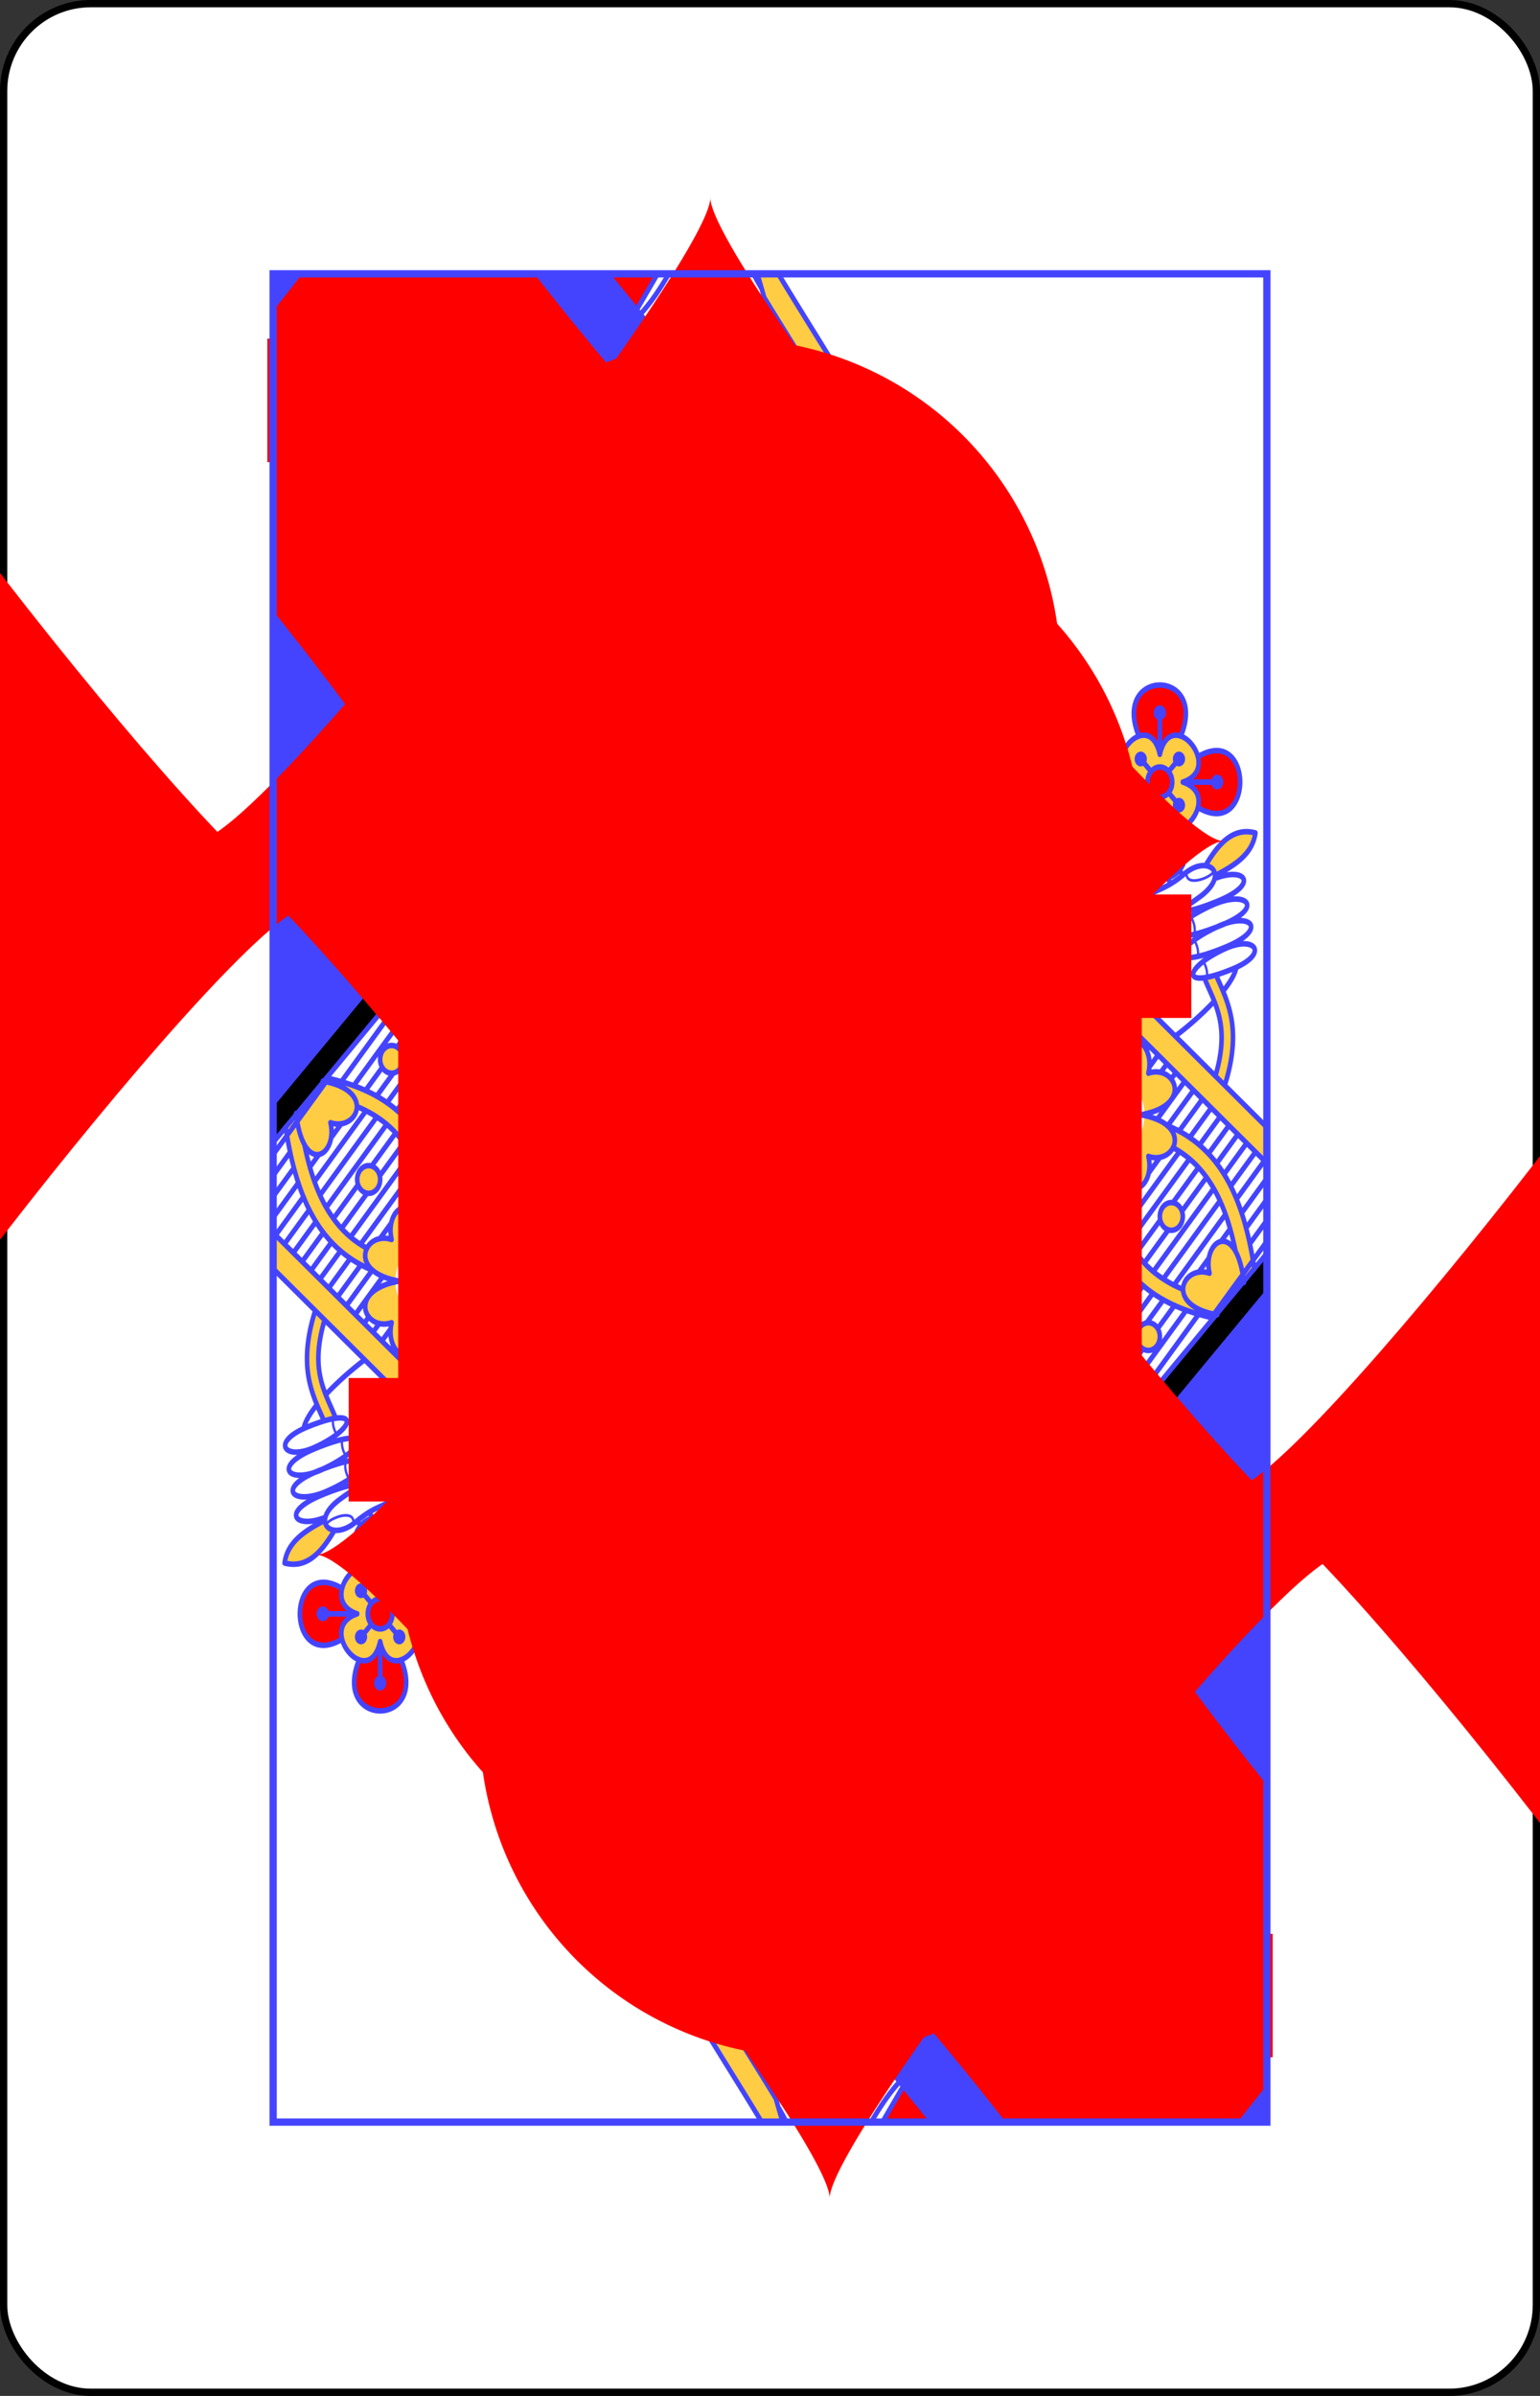 <svg xmlns="http://www.w3.org/2000/svg" xmlns:xlink="http://www.w3.org/1999/xlink" class="QD_svg__card" height="336" preserveAspectRatio="none" viewBox="-106 -164.5 212 329" width="216"><rect x="-106" y="-164.5" width="212" height="329" fill="#333333" stroke="none"/><defs><path id="QD_svg__i" d="M-68.4-126.9H68.4v253.8H-68.4z"/></defs><symbol id="QD_svg__h" viewBox="-500 -500 1000 1000" preserveAspectRatio="xMinYMid"><path d="M-260 100c300 0 220 360 520 360M-175 0v-285a175 175 0 01350 0v570a175 175 0 01-350 0z" stroke="red" stroke-width="80" stroke-linecap="square" stroke-miterlimit="1.5" fill="none"/></symbol><symbol id="QD_svg__a" viewBox="-600 -600 1200 1200" preserveAspectRatio="xMinYMid"><path d="M-400 0C-350 0 0-450 0-500 0-450 350 0 400 0 350 0 0 450 0 500 0 450-350 0-400 0z" fill="red"/></symbol><symbol id="QD_svg__b" preserveAspectRatio="none" viewBox="0 0 1300 2000"><path fill="#FC4" d="M216.555 0c22.671 33.815 49.204 66.355 53.94 105.508l-25.364 36.035-3.986-4.102c6.32-11.198 5.98-26.775-9.49-42.414C199.507 62.532 146.221 132.374 90 90c50 50-6.776 124.444 29.752 149.355 25.358 17.294 44.433 10.197 53.541-3.55l3.41 3.119c-8.946 12.73-17.892 25.461-26.592 37.853-25.816 4.595-50.6 6.062-70.111-6.777-14.682 26.212-45.302 28.698-70 40 61.376.312 120.483 3.772 154.338 42.287L411.893 0H216.555zm416.918 0l8.816 25.467C760.632 186.749 859.8 286.03 876.721 574.873l31.297 25.848C895.37 279.397 784.08 169.326 660.838 0h-27.365zm49.304 231.158l-3.29 51.135a529.277 529.277 0 0110.33 18.457c24.306 45.579 42.877 96.272 54.718 165.254l34.537 28.36c-15.83-119.84-49.161-192.812-96.295-263.206zm-402.35 171.684l-11.126 27.957c90.347 32.01 178.351 53.163 271.209 57.447-21.405-9.819-42.855-20.98-60.51-18.246-24.29 3.763-48.682-9.915-69.5-29.479-42.951-9.33-86.012-22.163-130.072-37.68zm-11.165 28.033C243.943 488.3 208.577 533.649 166.486 568c116.13 44.757 235.198 76.286 363.186 83.35l-2.276-.018L628.943 861.68l95.983-7.366c-73.626 12.42-154.804 10.872-249.02-14.789l6.092 32.59c160.352 40.145 287.864 12.701 399.988-33.312l-10.918-27.94c-46.131 19.01-94.092 34.636-145.77 43.389l-97.603-202.178-4.16-.031c89.463-3.608 183.635-19.569 284.367-51.379L750.936 471.48l-30.266-24.807c-32.206 5.738-63.265 9.475-93.135 10.875-7.876 11.692-16.5 22.512-25.623 30.974 40.733-.486 83.422-4.828 128.137-12.99-44.724 8.17-87.476 12.572-128.684 13.494C593.907 495.794 586.486 500 580 500c-11.754 0-25.097-5.31-38.824-11.453-93.522-4.586-181.528-25.74-271.914-57.672zm869.035 68.377c-22.784.772-47.828 39.967-8.297 50.748-55 15 15 85 30 30 15 55 85-15 30-30 55-15-15-85-30-30-4.219-15.469-12.788-21.05-21.703-20.748zm136.127 104.445c-23.587-.514-39.81 16.03-54.424 36.303l15 10c24.284-10.693 46.335-22.648 50-45-3.687-.808-7.207-1.23-10.576-1.303zm-221.385 25.215c-17.503.055-35.16 7.582-53.039 26.088 39.672 4.959 54.753 44.346 137.924 20.602l1.693-.938c-28.657-25.18-57.406-45.844-86.578-45.752zm-27.89 68.434l-132.8 160.218c20.037 27.174 39.698 49.955 58.553 71.457C921.952 972.377 905 1023.82 905 1080c0 95.074 48.797 177.617 123.053 226.049l15.675 10.223 53.934-53.58c-1.894-19.38-4.182-37.427-6.965-53.876-4.039 1.088-8.097 1.296-12.236.99C1016.016 1206.1 970 1151.352 970 1090c0-29.304 10.124-57.732 29.367-80.127 3.22-3.856 6.962-7.155 10.533-10.05 42.224 57.385 74.671 127.706 87.983 262.47l170.73-170.865 15.026-14.893-.024-.12 16.385-16.4v-.007l-16.387 16.392c-6.905-37.354-17.927-72.609-39.068-101.388-17.397-23.684-41.763-42.338-74.684-53.196-5.923-4.443-15.715-8.488-29.9-11.015a40 40 0 01-39.156 39.17c11.378 63.779 53.95 39.17 44.195 5.029 14.485 4.138 27.256-1.142 32.21-9.46 22.213 9.907 38.579 24.106 51.218 41.312 14.532 19.783 24.031 44.131 30.224 70.37-16.884-23.369-41.272-2.487-33.642 24.217-18.716-5.347-34.572 5.033-34.543 17.467-19.833-6.863-37.303-16.203-51.385-29.021-25.365-23.089-41.373-57.883-41.193-113.778.443-1.684.886-3.81 1.306-6.148A40 40 0 011060 910a40 40 0 0140-40 40 40 0 0139.97 39.195c63.78-11.378 39.17-53.95 5.03-44.195 9.139-31.986-27.659-55.621-41.988-4.662-6.604-30.946-16.217-61.528-33.072-87.512L1300 962.393V923.54l-274.852-226.195zm-3.782 52.2c10.657 7.85 19.522 17.043 27.06 27.306 11.322 15.412 19.588 33.595 25.202 53.597-13.245-.552-24.066 15.521-18.629 34.551-24.132-6.895-43.51 12.357-30.252 28.37-25.781-7.16-48.3-17.678-65.666-33.485-5.606-5.103-10.756-10.778-15.373-17.135l77.658-93.203zm212.479 9.975l-15.77 2.196c13.8 28.309 34.269 51.3 14.559 106.336l12.414 9.654c12.691-33.117 12.725-58.556 6.767-78.838-4.666-15.888-12.026-28.085-17.97-39.348zM1015 810c-8.284 0-15 6.716-15 15 0 8.284 6.716 15 15 15 8.284 0 15-6.716 15-15 0-8.284-6.716-15-15-15zm-78.44 55.57a129.504 129.504 0 009.06 9.106c24.941 22.704 57.134 35.169 92.028 42.886-33.902 16.09-11.727 45.746 17.352 37.438-6.494 22.727 10.204 41.238 25.162 32.348 4.917 43.822 21.223 75.268 45.457 97.328 27.69 25.205 64.317 37.79 104.244 45.158l36.348-36.025-141.383 141.433c-13.615-111.338-41.96-181.004-78.51-235.687-33.368-49.923-71.292-86.38-109.757-133.985zm-54.247 5.424C771.48 914.7 641.83 940.414 484.707 903.615l.324 30.81c143.122 31.823 266.358 13.765 371.356-21.993l25.926-41.438zM1175 1005a15 15 0 00-15 15 15 15 0 0015 15 15 15 0 0015-15 15 15 0 00-15-15zm-30 130c-8.284 0-15 6.716-15 15 0 8.284 6.716 15 15 15 8.284 0 15-6.716 15-15 0-8.284-6.716-15-15-15z"/></symbol><symbol id="QD_svg__c" preserveAspectRatio="none" viewBox="0 0 1300 2000"><path fill="red" d="M411.893 0L0 586.152V715.77L502.973 0zm230.53 25.78C660.15 77.16 690 165.892 690 180c0 13.049-4.256 34.612-7.219 50.98 47.13 70.573 80.46 143.543 96.291 263.383l97.649 80.51C859.799 286.03 760.633 186.748 642.424 25.779zM1160 445c-22.788 0-45.574 18.414-27.506 55.24 10.8-3.24 22.373.94 27.506 19.76 5.133-18.82 16.705-23 27.506-19.76 18.068-36.826-4.718-55.24-27.506-55.24zm-73.88 70.963c-48.389-.4-40.347 93.172 24.12 61.543-3.24-10.8.94-22.373 19.76-27.506-18.82-5.133-23-16.705-19.76-27.506-9.185-4.506-17.227-6.474-24.12-6.531zm147.76 0c-6.893.057-14.935 2.025-24.12 6.531 3.24 10.8-.94 22.373-19.76 27.506 18.82 5.133 23 16.705 19.76 27.506 64.467 31.629 72.508-61.943 24.12-61.543zM1160 533.664A16.158 16.336 0 001143.842 550 16.158 16.336 0 001160 566.336 16.158 16.336 0 001176.158 550 16.158 16.336 0 001160 533.664zm0 46.336c-5.133 18.82-16.705 23-27.506 19.76-36.135 73.652 91.147 73.652 55.012 0-10.8 3.24-22.373-.94-27.506-19.76zm-277.832 60.62c-72.056 19.599-141.373 32.177-208.139 38.247l81.155 169.358c40.212-8.87 78.642-22.015 115.687-37.704C863.78 788.403 860 764.74 860 740c0-35.877 7.95-69.491 22.168-99.38zm-507.363 20.685c49.626 47.836 85.528 109.62 101.197 178.605 41.477 10.938 80.512 17.569 118.213 20.363L508.072 679.82c-45.301-3.45-89.723-9.771-133.267-18.515zM1100 885a25 25 0 00-25 25 25 25 0 0025 25 25 25 0 0025-25 25 25 0 00-25-25zm-62.447 157.744c-11.378 12.652-17.553 29.63-17.553 47.256 0 37.163 26.967 67.85 61.428 69.79-11.175-48.272-26.047-85.33-43.875-117.046z"/></symbol><symbol id="QD_svg__d" preserveAspectRatio="none" viewBox="0 0 1300 2000"><path fill="#44F" d="M664.824 217.748l-17.85 3.004c-1.752 4.07-2.802 9.262-2.802 14.92 0 13.058 5.596 23.644 12.5 23.644 6.903 0 12.5-10.586 12.5-23.644 0-7.167-1.686-13.588-4.348-17.924zm-152.324.43a12.5 23.644 0 00-12.5 23.644 12.5 23.644 0 0012.5 23.645 12.5 23.644 0 0012.5-23.645 12.5 23.644 0 00-12.5-23.644zM283.738 393.406l-3.31 9.436c44.06 15.516 87.121 28.348 130.32 37.861l-12.828-13.152c-37.73-9.002-75.516-20.527-114.182-34.145zm426.748 44.89c-26.25 4.427-51.715 7.504-76.586 9.327l-6.72 10.434c30.225-1.91 61.284-5.647 93.49-11.385zM137.471 589.21c-23.17 15.07-48.005 27.179-73.742 36.041L0 715.793v181.795l264.234-264.156c-42.968-12.7-85.195-27.608-126.763-44.223zm770.646 11.545C878.406 636.06 860 685.41 860 740c0 44.177 12.055 84.923 32.361 117.592l132.875-160.174zm-346.16 52.008l99.924 208.527c11.205-.632 22.438-1.553 32.84-2.764l-99.953-205.693c-10.825.111-21.598.054-32.811-.07zm-187.164 8.52c43.554 8.765 87.978 15.087 133.482 18.47zM595 677.274a10 10 0 0110 10 10 10 0 01-10 10 10 10 0 01-10-10 10 10 0 0110-10zm22.434 46.684a10 10 0 0110 10 10 10 0 01-10 10 10 10 0 01-10-10 10 10 0 0110-10zm22.431 46.684a10 10 0 0110 10 10 10 0 01-10 10 10 10 0 01-10-10 10 10 0 0110-10zm22.434 46.685a10 10 0 0110 10 10 10 0 01-10 10 10 10 0 01-10-10 10 10 0 0110-10zm255.71 73.764a7.5 7.5 0 00-7.5 7.5 7.5 7.5 0 007.5 7.5 7.5 7.5 0 007.5-7.5 7.5 7.5 0 00-7.5-7.5zm17.15 19.9l-37.386 9.447-5.103 10.116 12.475 30.427-33.979 17.6-3.074 10.357 18.11 31.944-29.548 24.033-.972 10.686 24.937 29.23-23.726 34.486 1.578 10.174 31.504 24.47-15.385 37.474 3.916 9.712 36.086 15.887-5.526 41.418 6.098 8.371 38.596 6.985 3.013 40.162 6.782 6.906 47.527 4.445-2.658 25.438 16.752-15.975 1.613-15.443-6.762-8.246-48.77-4.563-2.974-39.633-6.142-6.818-37.26-6.742 5.324-39.906-4.412-7.856-34.549-15.21 14.772-35.981-2.338-8.772-30.416-23.627 22.976-33.396-.474-9.117-23.688-27.768 28.508-23.187 1.793-9.518-17.395-30.684 33.155-17.172 3.488-9.503-11.797-28.78 33.365-8.431a7.476 7.476 0 003.184-1.637zm-49.991 36.955a7.5 7.5 0 00-7.5 7.5 7.5 7.5 0 007.5 7.5 7.5 7.5 0 007.5-7.5 7.5 7.5 0 00-7.5-7.5zm-19.293 62.192a7.5 7.5 0 00-7.5 7.5 7.5 7.5 0 007.5 7.5 7.5 7.5 0 007.5-7.5 7.5 7.5 0 00-7.5-7.5zm-5.543 67.324a7.5 7.5 0 00-7.5 7.5 7.5 7.5 0 007.5 7.5 7.5 7.5 0 007.5-7.5 7.5 7.5 0 00-7.5-7.5zm9.854 73.893a7.5 7.5 0 00-7.5 7.5 7.5 7.5 0 007.5 7.5 7.5 7.5 0 007.5-7.5 7.5 7.5 0 00-7.5-7.5zm27.093 69.785a7.5 7.5 0 00-7.5 7.5 7.5 7.5 0 007.5 7.5 7.5 7.5 0 007.5-7.5 7.5 7.5 0 00-7.5-7.5zm41.666 58.908a7.5 7.5 0 00-7.5 7.5 7.5 7.5 0 007.5 7.5 7.5 7.5 0 007.5-7.5 7.5 7.5 0 00-7.5-7.5zm58.086 52.135a7.5 7.5 0 00-7.5 7.5 7.5 7.5 0 007.5 7.5 7.5 7.5 0 007.5-7.5 7.5 7.5 0 00-7.5-7.5z"/></symbol><symbol id="QD_svg__e" preserveAspectRatio="none" viewBox="0 0 1300 2000"><path d="M1025.515 697.647l-25.28-20.368C989.952 689.78 980 712.384 980 740c0 3.922.195 7.744.686 11.316zm-91.732 110.09C925.197 788.131 920 765.005 920 740c0-41.103 14.18-77.08 34.055-100.799l-22.996-19.27C906.29 649.49 890 692.155 890 740c0 34.746 8.556 66.77 22.761 93.011m-30.244-193.404c-72.405 20.612-141.721 33.19-208.487 39.26l81.559 169.126-30.274 6.293-97.437-202.308c88.306-4.07 180.998-20.042 280.024-51.314M594.89 860.324L508.073 679.82c-45.302-3.45-89.725-9.772-133.167-18.417-16.41-15.827-34.458-30.224-53.427-42.809 66.752 17.082 134.816 28.6 205.749 32.701l102.104 210.47c-11.04-.031-22.665-.51-34.443-1.442zm287.424 10.67c-110.831 43.705-240.483 69.42-397.607 32.622l-2.707-31.5c160.352 40.144 287.863 12.7 399.987-33.313l10.341 18.76zM-.649 940.649l321.914-322.167c-52.749-13.6-104.258-30.608-155.127-50.2-8.87 7.219-18.128 13.978-28.235 20.645a1309.719 1309.719 0 00126.33 44.505L-.31 897.884m318.977-765.218L310 85l45-5-5-50 44.268-4.919M274.19 195.957L265 150l47.563-8.648m-78.115 111.163L225 210l45.754-9.15m-71.392 101.597L190 265l42.277-9.395m-68.12 96.94L150 310l47.383-4.738m463.18 91.303c4.387-10.108 7.593-19.187 9.437-26.565 6.01-24.04 8.408-58.918 9.425-86.4 3.628 4.784 7.072 10.926 10.391 17.15 24.307 45.579 42.879 96.272 53.035 163.909z"/></symbol><symbol id="QD_svg__f" preserveAspectRatio="none" viewBox="0 0 1300 2000"><path stroke="#44F" stroke-linecap="round" stroke-linejoin="round" stroke-width="6" fill="none" d="M485.032 934.425c143.122 31.822 266.357 13.765 371.355-21.994m-371.68-8.815c157.123 36.799 286.775 11.083 397.606-32.622M507.871 679.887l87.077 180.374m160.64-12.268l-81.541-168.908M892.372 857.62C872.054 824.923 860 784.177 860 740c0-54.589 18.405-103.939 48.065-139.335m189.597 662.026c-23.93-244.901-111.057-277.296-205.313-405.126l132.972-159.912M1300 923.529L660.366 396.772m-338.909 221.77L.788 939.213m320.326-320.643C419.82 682.947 485 793.909 485 920c0 83.944-28.89 161.184-77.327 222.436M166.038 568.35c222.811 85.351 455.935 122.608 741.864 32.315M674.013 678.65c66.783-5.853 136.1-18.43 208.504-39.043m-507.723 21.675c43.554 8.766 87.977 15.088 133.481 18.47m-370.97-90.4c41.734 16.473 83.96 31.38 126.9 44.2m615.883-55.726c-264.41 78.944-479.531 46.19-688.846-31.994m646.678-2.77C603.554 606.59 413.05 578.63 222.995 509.63m586.32 9.922c-215.428 54.101-390.784 28.357-568.548-35.35m539.58 11.503C583.126 540.992 422.05 516.867 256.16 457.9m284.954 30.687c-93.46-4.626-181.467-25.78-271.814-57.79m481.636 40.681c-52.358 10.79-101.991 16.482-149.863 17.777m-73.676 162.077L628.944 861.68m96.371-7.394l-97.62-202.213m-66.242.795l100.65 208.489m31.963-2.793l-99.313-205.72M475.907 839.526c160.525 43.72 283.216 17.466 395.161-28.663M482 872.115c160.352 40.145 287.863 12.701 399.987-33.312M0 715.769L502.973 0M307.836 277.857c-19.154 191.727-120.843 304.127-244.15 347.624M482.256 964.53c58.999 12.802 114.945 17.45 167.75 16.067m-165.85-36.124c58.493 12.898 113.776 17.574 165.891 16.177m-166.674-6.113c58.685 12.824 114.245 17.478 166.657 16.092m-169.134 3.837c59.417 12.831 115.84 17.498 169.12 16.12m-.024 28.817c-68.6 1.797-131.899 13.776-189.706 31.289m18.904-66.365c59.965 12.916 116.974 17.622 170.823 16.247m-.028-1.148c-65.257 1.666-125.873 12.263-181.487 28.001m181.453 11.923c-72.951 1.954-139.695 15.805-200.345 35.65m200.362-45.629c-70.625 1.869-135.534 14.705-194.666 33.3m194.68-53.257c-66.826 1.729-128.708 12.967-185.354 29.531m12.645-44.8a756.464 756.464 0 0049.427 8.937m.559-.033a775.133 775.133 0 00-55.443 13.072M980.56 751.45c-.365-3.707-.56-7.53-.56-11.451 0-27.616 9.952-50.221 20.043-62.264m-66.26 130.001C925.197 788.131 920 765.005 920 740c0-41.103 14.18-77.08 34.055-100.799m-41.294 193.81C898.556 806.771 890 774.746 890 740c0-47.846 16.291-90.51 41.059-120.068m193.768 615.31c-13.614-111.338-41.958-181.004-78.509-235.687-35.05-52.438-75.124-89.992-115.574-141.244l98.838-118.86m.114.338L1300 962.393m-234.594 332.2l-20.965-13.673C978.336 1237.804 935 1164.735 935 1080c0-47.182 13.333-90.316 36.648-127.134m72.08 363.406l-15.675-10.223C953.797 1257.617 905 1175.074 905 1080c0-56.187 16.956-107.635 46.23-150.684m49.143 430.312l-5.098-3.325C904.72 1297.24 845 1195.75 845 1080c0-74.36 24.612-142.691 66.254-197.867m170.169 277.76A65 70 0 011020 1090a65 70 0 0117.291-47.542m58.6-287.51c2.945-15.558 13.38-62.447 34.109-74.948 25.842-15.585 34.723-11.668 62.036-30.683 31.58-21.984 61.133.186 20 25C1177.547 695.124 1180 690 1165 695c15 35 10 60-10 70m75-82.424c44.022-16.042 67.9 3.138 10 22.424-82.883 27.607-70.718-.297-10-22.424v0m1.724-28.197c39.536-13.043 58.999 5.446 5.112 24.032-28.255 9.746-45.072 12.574-52.426 11.18m52.258 16.396c42.513-16.042 65.571 3.139 9.657 22.424-80.042 27.608-68.294-.297-9.657-22.424v0m9.954 23.802c38.29-14.166 57.679 5.998 7.408 22.818-71.963 24.077-60.22-3.28-7.409-22.818v0m-3.824 46.315c9.16-9.437 15.743-18.45 17.203-25.648m-79.761 74.446c14.707-9.097 34.53-23.214 50.771-37.604m-12.934-25.581c13.8 28.309 34.27 51.3 14.56 106.336m12.413 9.653c12.692-33.117 12.724-58.555 6.767-78.837-4.666-15.888-12.027-28.085-17.971-39.347M1160 520c-15-55-85 15-30 30-55 15 15 85 30 30 15 55 85-15 30-30 55-15-15-85-30-30v0m16.158 30A16.158 16.336 0 011160 566.336 16.158 16.336 0 011143.842 550 16.158 16.336 0 011160 533.664 16.158 16.336 0 011176.158 550v0m-43.625-49.675c-36.29-73.766 91.224-73.766 54.934 0m22.208 22.208c73.767-36.29 73.767 91.224 0 54.934m-22.208 22.209c36.29 73.766-91.224 73.766-54.934 0m-22.208-22.21c-73.767 36.29-73.767-91.223 0-54.933M1130 550h-45m5 0a5 5 0 01-5 5 5 5 0 01-5-5 5 5 0 015-5 5 5 0 015 5v0m70-30v-45m0 5a5 5 0 01-5-5 5 5 0 015-5 5 5 0 015 5 5 5 0 01-5 5v0m30 70h45m-5 0a5 5 0 015-5 5 5 0 015 5 5 5 0 01-5 5 5 5 0 01-5-5v0m-70 30v45m0-5a5 5 0 015 5 5 5 0 01-5 5 5 5 0 01-5-5 5 5 0 015-5v0m11.482-81.482L1185 525m5 0a5 5 0 01-5 5 5 5 0 01-5-5 5 5 0 015-5 5 5 0 015 5v0m-18.522 36.479L1185 575m0 5a5 5 0 01-5-5 5 5 0 015-5 5 5 0 015 5 5 5 0 01-5 5v0m-36.479-41.479L1135 525m-5 0a5 5 0 005 5 5 5 0 005-5 5 5 0 00-5-5 5 5 0 00-5 5v0m18.518 36.482L1135 575m0 5a5 5 0 005-5 5 5 0 00-5-5 5 5 0 00-5 5 5 5 0 005 5v0m35.154 73.59l3.916 6.527m11.885-15.193l3.602 6.005m-50.051 23.785c-31.729-18.3-66.633-26.312-104.506-24.714m104.617 24.663C1093.767 634.375 1047.68 605.651 1000 655c39.672 4.959 54.752 44.346 137.923 20.602M1220 640c16.701-23.17 35.506-41.468 65-35-3.665 22.352-25.716 34.307-50 45M660.962.18c123.195 169.233 234.412 279.322 247.056 600.54M642.289 25.467C760.632 186.748 859.8 286.031 876.722 574.873M682.777 231.16c47.134 70.394 80.466 143.364 96.296 263.205m-99.587-212.07a529.266 529.266 0 0110.33 18.456c24.307 45.579 42.879 96.272 54.72 165.254M0 586.154L411.892 0m221.627.035C646.37 36.81 690 162.945 690 180c0 20-10 60-10 70s0 80-10 120-60 130-90 130-70.354-34.592-100-30c-70.89 10.981-142.669-126.598-130-130 0 0-5.347 10.755-10 10-17.89-2.903-28.811-31.84-34.625-54.087m-141.218 56.632C130.484 313.772 71.376 310.312 10 310c24.698-11.302 55.318-13.788 70-40 19.51 12.84 44.295 11.371 70.358 6.438m-32.463 46.173L344.595 0m-226.7 322.612v0m-67.698-11.416a177.98 177.98 0 004.395-1.785c10.374-4.38 21.25-10.633 30.031-20.346 17.087 6.838 35.606 6.886 53.746 4.514M90 90c50 50-6.776 124.444 29.752 149.356 50.522 34.455 76.102-27.914 47.612-46.78C141.357 175.357 119.228 211.722 140 220c13.525 5.39 20 0 20-10M90 90c56.222 42.374 109.509-27.469 141.655 5.027 36.779 37.179-11.958 74.012-32.409 52.48-22.33-23.512 11.17-52.634 23.5-31.038 8.027 14.062-.294 19.991-9.9 16.875M190 220c17.04-28.965-18.498-48.181-40-70 27.148 10.568 55.142 33.88 80 10m40.122-53.906c-4.394-39.668-30.887-72.24-53.549-106.041m65.772 88.566C274.242 54.85 253.2 26.541 234.71-.08m83.957 132.747L310 85l45-5-5-50 44.268-4.919M274.19 195.957L265 150l47.563-8.648m-78.115 111.163L225 210l45.754-9.15m-71.392 101.597L190 265l42.277-9.395m-68.12 96.94L150 310l47.383-4.738m-33.226 47.283v0m249.73-225.583C495.082 106.918 535.726 55.283 571.734.038m-54.164.03c-16.37 23.324-33.163 42.983-55.437 58.05M535.716.084c-24.8 36.445-50.753 66.711-92.73 85.516M553.765.072c-31.093 46.79-64.663 87.322-126.322 107.456m243.273 2.953C628.164 83.296 600.622 42.847 575.76.031m52.707.041c3.462 5.47 6.958 10.745 10.537 15.817M610.812.125c12.791 20.952 26.051 39.934 41.923 56.083M593.293.18c19.567 32.943 40.446 62.822 69.325 85.45M340 265c10 55-15 45 0 25m85-90c32.57-21.833 65.334-43.275 130 0-2.101-1.048 2.388 5.299.447 3.986C520 180 475.77 168.206 425 200v0m180-5c31.44-37.479 60-20 85-10-25-5-60-20-85 15v-5 0m0 0c-10 90 20.912 95.608 20 150 0 10-30 5-30 20m-35-45c-21.322.138-52.198 34.45-10 35 7.172.093 17.261-10.366 22.04-10.045 38.619 2.596-.876 5.279-12.04 5.045m-35 40v10l5-5-5-5v0m105 0v10l-5-5 5-5v0m-5 5c-5 0-25-5-30-5s-10 5-15 5-15-5-20-5c0 0 5 0 0 0s-20 5-30 5m30 20c5 15 40 15 40 0M435 245c28.544 10.017 49.297-25 75-25 30 0 44.732 33.14 50 30m-95-10c22.444 55 85 0 95 10m125-25c-32.58-22.584-65 15-80 20 15 0 65 35 77.777-13.841M349.18 341.516l-.271-.086m1.795 11.032c-2.867-.892-5.742-1.799-8.623-2.72m68.667 90.961c-43.198-9.513-86.258-22.346-130.319-37.862m38.584-71.279a1528.002 1528.002 0 01-15.961-5.576m28.698 20.405a1436.914 1436.914 0 01-32.048-10.983m55.838 28.985c-19.184-5.81-38.61-12.26-58.427-19.293m64.714 31.584c-22.02-6.45-44.295-13.743-67.042-21.798m74.385 34.288c-25.251-7.109-50.758-15.332-76.825-24.544m85.167 37.182c-28.905-7.77-58.04-17.008-87.836-27.52m97.263 40.29c-33.022-8.41-66.216-18.745-100.176-30.715M397.92 427.55c-37.73-9.002-75.516-20.526-114.181-34.144m436.932 53.266c-32.206 5.737-63.266 9.475-93.492 11.385m41.863-53.992a777.603 777.603 0 01-12.411 1.468m23.035 7.19a789.15 789.15 0 01-28.248 3.382m38.539 5.228a800.242 800.242 0 01-43.868 5.298m54.382 3.187c-20.594 3.274-40.693 5.704-60.397 7.338m70.413 1.142c-26.25 4.426-51.717 7.503-76.587 9.325m-423.34 105.14l15.02-46.562m70.863-66.178l-44.98 126.766m80.302-115.647L294.35 580.02m77.575-117.716L339.45 592.199m68.86-121.386l-20.68 132.355m44.38 8.187c4.337-43.872 6.407-90.011 10.62-134.007m32.883 139.705l3.83-134.086m40.245 138.01l-3.948-134.22m47.898 136.18L547.57 491.203m58.679 131.648l-26.883-122.894m72.415 120.678l-45.255-131.65m83.503 128.173l-50.298-129.937m96.05 123.74l-59.415-127.32m106.108 118.816l-73.99-123.316m127.934 110.785l-98.807-115.992M245.96 365.751c1.55 37.591-1.767 78.673-6.764 120.96m21.894-142.46c1.211 36.592-2.044 76.388-6.877 117.315m21.833-138.6c1.176 32.637-1.242 67.853-5.193 104.168m-41.305-38.012c1.682 37.378-1.517 78.258-6.441 120.375m-8.505-99.123c1.533 36.48-1.531 76.259-6.276 117.242m-8.672-95.952c1.354 34.733-1.41 72.422-5.793 111.27m-9.158-89.98c1.167 32.45-1.218 67.448-5.13 103.542m-9.823-82.176c.975 29.706-.99 61.521-4.35 94.338m-10.779-72.824c1.08 26.37-.233 54.456-2.839 83.47m-12.317-61.925c1.112 22.583.414 46.466-1.393 71.143m-13.548-49.915c.87 18.798.498 38.487-.71 58.776m-17.706-32.575c.439 13.78.247 28.01-.42 42.584m-14.54-21.282c.266 9.207.254 18.612.01 28.185M290.999 301.73c.944 24.246-.119 49.931-2.337 76.446m809 884.514c-23.93-244.901-111.057-277.296-205.313-405.126l132.972-159.912m8.653 435.71l-58.091 42.569c-8.064 7.699-8.277 20.504-.473 28.467 7.803 7.963 20.61 8.008 28.47.101l48.17-54.161m-35.357-140.99l-31.076-22.708a20.002 20.002 0 10-23.602 32.297l64.792 39.877m0 0l-59.602-27.54a20.004 20.004 0 00-5.908-.906c-9.998-.022-18.477 7.342-19.855 17.245-1.378 9.903 4.768 19.302 14.392 22.011l64.382 14.675m0 0l-61.17-4.64c-11.113.667-19.543 10.282-18.751 21.388.791 11.106 10.5 19.428 21.596 18.512l60.53-10.633m0 0l-61.284 15.983c-10.332 4.216-15.216 16.071-10.852 26.342 4.364 10.27 16.288 14.984 26.494 10.473l57.195-28.361m18.075 16.975l-46.82 73.927c-4.814 10.067-.459 22.127 9.678 26.796 10.136 4.668 22.132.139 26.653-10.064l29.287-82.678m0 0l-25.173 104.776c-1.469 11.067 6.407 21.195 17.496 22.497 11.088 1.302 21.096-6.726 22.23-17.833l6.325-53.888M1145 955c10 35-35 60-45-10-10 70-55 45-45 10-35 10-60-35 10-45-70-10-45-55-10-45-10-35 35-60 45 10 10-70 55-45 45-10 35-10 60 35-10 45 70 10 45 55 10 45v0m125.01 136.44c-10-70-55-45-45-10-35-10-60 35 10 45m-44.514-27.444c-19.862-6.953-37.332-16.293-51.414-29.111-25.365-23.089-41.373-57.883-41.07-114.582m-18.137 32.134c5.204 43.733 21.51 75.18 45.744 97.239 27.69 25.205 64.317 37.791 104.245 45.159m53.774-53.3c-6.904-37.404-17.927-72.709-39.093-101.523-17.397-23.684-41.763-42.338-75.113-53.48m7.7 24.01c22.292 9.905 38.657 24.104 51.296 41.31 14.532 19.783 24.032 44.131 30.678 71.048M936.395 865.388c2.93 3.266 6.007 6.36 9.224 9.288 24.942 22.704 57.134 35.168 92.458 42.803m-13.309-23.995c-25.802-7.274-48.32-17.792-65.686-33.6-5.611-5.107-10.765-10.788-15.385-17.151m77.568-93.263c10.703 7.867 19.6 17.086 27.163 27.382 11.32 15.412 19.588 33.594 25.831 53.604m28.46 31.244c-6.313-32.318-15.93-62.91-32.795-88.9M1030 825a15 15 0 01-15 15 15 15 0 01-15-15 15 15 0 0115-15 15 15 0 0115 15v0m160 195a15 15 0 01-15 15 15 15 0 01-15-15 15 15 0 0115-15 15 15 0 0115 15v0m-30 130a15 15 0 01-15 15 15 15 0 01-15-15 15 15 0 0115-15 15 15 0 0115 15v0m70.86-24.341l-3.262 3.712m40.808-46.453l-37.547 42.74m50.989-58.04l-13.442 15.3m31.595-35.964l-18.153 20.664m-71.037 58.135l-87.43 99.522M1300 1024.228l-22.258 25.336m-83.073 71.836l-74.117 84.37M1257 1050.444l-2.124 2.418m45.122-51.363l-27.22 30.986m-134.827 130.747l-20.608 23.459m61.914-70.477l-22.05 25.1m67.128-76.414l-13.608 15.49m41.116-46.803l-11.84 13.478M1300 978.772l-33.032 37.6m-136.945 133.16l-16.314 18.57m50.954-58.002l-22.05 25.1m103.213-117.49l-67.278 76.585m118.216-134.567l-36.49 41.537m-109.318 101.71l-41.304 47.018m129.06-146.91l-74.222 84.486m120.69-137.382l-32.536 37.035m-114.437 107.538l-33.009 37.575m125.233-142.555l-78.938 89.857m122.101-138.99l-29.59 33.683m-117.526 111.053l-26.269 29.903m70.98-80.796l-31.514 35.871m81.28-92.522l-32.072 36.508m73.126-83.24l-27.736 31.572m-118.388 112.035l-20.95 23.849m65.587-74.66l-31.34 35.674m81.295-92.538l-33.481 38.112m73.429-83.586l-26.857 30.572m-117.056 110.52l-17.55 19.976m109.757-124.938l-78.614 89.488m118.735-135.158l-27.031 30.77m-113.467 106.434l-15.566 17.719m102.957-117.199l-73.25 83.383m114.772-130.647l-28.3 32.213m-107.528 99.675l-15.528 17.675m55.428-63.095l-24.923 28.37m53.992-61.46l-14.944 17.012m70.218-79.931l-30.549 34.775m-99.296 90.303l-17.134 19.503m46.94-53.432l-13.686 15.578m68.36-77.814l-.192.217m33.972-38.67l-33.78 38.453m-88.495 78.007l-20.74 23.61m45.983-52.344l-7.888 8.978m93.335-106.244l-36.164 41.166m-85.29 74.36l-18.155 20.666m45.224-51.48l-1.266 1.44m4.923-5.602l-3.657 4.162m43.82-49.881l-1.966 2.238m40.947-46.61l-6.16 7.011m-116.45 109.829l-13.84 15.756m124.865-142.136l-8.309 9.457m-107.31 99.425l-18.12 20.627m122.154-139.05l-11.49 13.08m-105.783 97.686l-14.063 16.008m119.75-136.314l-3.764 4.285m-116.218 109.566l-9.15 10.416m44.474-50.627l-1.384 1.576m42.156-47.987l-3.742 4.26m36.044-41.03l-4.064 4.626m-108.88 101.212l-14.25 16.221m23.579-26.84l-9.329 10.62m13.392-15.245l-4.063 4.625m92.03-104.76l-24.24 27.594m-80.042 68.385l-21.139 24.063m113.837-129.582l-17.25 19.637m-91.07 80.938l-15.41 17.541m33.638-38.29l-3.725 4.24m36.559-41.616l-12.538 14.272m31.7-36.084l-2.544 2.895m29.055-33.073l-11.271 12.83m-100.322 91.47l-10.514 11.968m89.707-102.115l-65.154 74.166m85.968-97.86l-6.13 6.98M974.34 894.92l-6.587 7.498m92.781-105.614l-72.596 82.637m88.713-100.983l-1.972 2.244M961.39 886.937l-3.555 4.045m47.731-54.333l-30.882 35.154m77.883-88.656l-27.236 31.003m-75.91 63.683l-1.411 1.606m53.44-60.832l-38.858 44.232m44.357-50.492l-5.5 6.26m42.108-47.93l-36.608 41.67m-68.435 55.174l-.148.168m94.9-108.027l-81.545 92.824M264.263 633.311L.001 897.573"/></symbol><symbol id="QD_svg__g" preserveAspectRatio="none" viewBox="0 0 1300 2000"><path stroke="#44F" stroke-linecap="round" stroke-linejoin="round" stroke-width="3" fill="none" d="M1200 695c4.412 6.183 6.949 12.697 5 20m-.665 4.982c4.412 6.184 6.95 12.697 5 20m6.832 2.981c4.412 6.184 6.949 12.697 5 20M1195 650c1.03 15.056 40.209.06 35-5M550 455c15.323-7.56 30.583-14.284 45-10m-50-175c-8.282 10.548-23.954 12.98-40 15m140-10c16.677 2.2 19.875-1.846 25-5m-225-45c25 0 48.602-42.4 90 0m68.006 3.103C615 225 647.5 177.5 685 220m-157.484 4.238c1.583 3.945 2.484 8.481 2.484 13.307 0 15.213-8.954 27.545-20 27.545s-20-12.332-20-27.545c0-4.515.789-8.776 2.187-12.537m181.449-5.028c.88 3.106 1.364 6.485 1.364 10.02 0 15.213-8.954 27.545-20 27.545S635 245.213 635 230c0-1.304.066-2.587.193-3.843m138.92 362.787a1092.016 1092.016 0 0051.246-11.594M602.93 608.195a938.738 938.738 0 0043.732-1.988m-127.554.058a932.542 932.542 0 0042.558 1.925m-128.37-11.69a978.48 978.48 0 0042.62 5.826M342.999 578a1094.748 1094.748 0 0046.89 10.631M256.4 552.918c13.97 4.581 27.98 8.93 42.046 13.025m470.232 13.898a1079.943 1079.943 0 0049.442-10.993m-217.342 29.457a926.35 926.35 0 0042.549-1.842M518.82 596.3a920.078 920.078 0 0041.648 1.934M434.16 586.58a966.447 966.447 0 0042.05 5.79m-130.791-24.037a1084.322 1084.322 0 0046.009 10.46m-131.68-35.295a1307.578 1307.578 0 0041.486 12.86m53.863-26.69a1148.614 1148.614 0 01-42.72-11.65m124.801 28.8a969.172 969.172 0 01-39.594-7.38m120.089 16.996a886.685 886.685 0 01-40.32-3.9m114.84 6.181a867.531 867.531 0 01-36.508-.317M746.96 543.32a970.937 970.937 0 01-39.732 6.474m28.687-24.63a991.003 991.003 0 0038.597-7.655M587.826 539.1a850.524 850.524 0 0035.439-1.031m-106.208-1.358a846.283 846.283 0 0036.19 1.965M438.61 527.16a894.329 894.329 0 0039.286 5.68M359.87 510.566A1014.409 1014.409 0 00400.62 520m-120.884-32.874a1251.577 1251.577 0 0038.134 11.924m51.683-27.175a1084.702 1084.702 0 01-40.539-11.187m112.76 26.664a899.822 899.822 0 01-34.989-6.753m109.11 16.162c-12.36-1-24.635-2.28-36.844-3.829m92.97 6.382a793.873 793.873 0 01-23.6-.59m165.439-10.357a889.26 889.26 0 01-33.226 4.732m82.617 77.629c15.693-3.05 31.569-6.512 47.643-10.404m-212.267 28.09a913.916 913.916 0 0041.367-1.698m-121.462-.38a907.632 907.632 0 0040.738 1.944M435 576.656a954.488 954.488 0 0041.495 5.758M347.84 558.667c14.97 3.75 30.007 7.186 45.128 10.288m-129.876-34.879a1302.175 1302.175 0 0040.926 12.697m48.66-7.44A1157.118 1157.118 0 01309.59 527.6m86.454 21.675a1053.188 1053.188 0 01-43.368-9.943m83.774 17.43a980.192 980.192 0 01-40.406-7.487M517.959 566.4a898.942 898.942 0 01-40.888-3.906m117.265 6.122c-12.586.181-25.07.092-37.458-.257M752.42 552.46a983.56 983.56 0 01-40.827 6.781m18.794-43.251a978.177 978.177 0 0036.725-7.111m-181.458 20.29a838.285 838.285 0 0034.243-.906m-103.13-1.538a834.046 834.046 0 0035.272 1.966m-112.713-11.494a882.638 882.638 0 0038.858 5.668m-115.893-21.971a1004.27 1004.27 0 0039.871 9.257M283.079 477.7a1246.943 1246.943 0 0037.577 11.758m-47.525 16.355a1457.958 1457.958 0 01-37.97-13.056m57.947-43.33a1397.452 1397.452 0 01-27.986-9.571m4.661 75.377A1464.405 1464.405 0 01229.2 501.24m60.566-42.386a1399.617 1399.617 0 01-28.999-9.93m106.367 32.624a1092.728 1092.728 0 01-40.905-11.27m114.704 27.019a910.626 910.626 0 01-35.688-6.847m110.942 16.3a825.836 825.836 0 01-37.423-3.84m102.56 6.386a806.24 806.24 0 01-31.697-.58m134.815 94.136a987.715 987.715 0 0044.61-5.886m-48.33-3.73a975.771 975.771 0 0043.957-5.69m-58.862-32.83a895.365 895.365 0 01-35.787 2.712m28.393-21.835a897.388 897.388 0 0039.914-4.53m-54.902-34.212a817.781 817.781 0 01-33.61 1.947m67.175 84.817a963.68 963.68 0 0043.312-5.495m-50.764-13.767a908.096 908.096 0 01-36.199 2.843m21.332-41.277a885.3 885.3 0 0039.222-4.332m-46.717-15.04a830.573 830.573 0 01-34.008 2.081m106.18-11.038a902.132 902.132 0 01-34.308 5.014m133.616 24.86c-9.882 2.544-19.68 4.92-29.4 7.136m-28.6-55.02a978.337 978.337 0 01-15.643 3.206m83.316 52.489a1104.58 1104.58 0 01-31.853 7.918m-25.903-55.537a995.447 995.447 0 01-18.217 3.86m-552.199 44.868c4.75 1.497 9.505 2.966 14.266 4.407m-6.618-12.48c3.225 1.003 6.452 1.995 9.682 2.973m-2.672-11.258c1.91.589 3.823 1.173 5.736 1.753M0 686.133l164.641-234.298M.001 651.346L145 445M0 616.559l125.61-178.751m696.013-37.814c10.75 42.962 18.64 91.657 23.212 148.629m-32.09-28.447l-3.93-29.74c-5.164-39.086-12.284-73.743-21.15-105.17m104.848 202.685l-.818-13.955c-3.354-57.247-9.988-107.304-19.374-151.998m-33.663-14.634c10.513 44.62 18.077 95.134 22.168 153.983m-64.918-54.077l-1.965-14.872c-5.748-43.519-13.867-81.212-24.117-114.957m-36.631-15.904c12.135 34.014 21.74 72.391 28.672 118.272m42.525-87.355c10.975 41.17 19.186 87.859 24.237 142.696"/><use xlink:href="#QD_svg__a" height="100" transform="matrix(1 0 0 .829 600 958.55)" stroke="#44F" stroke-width="72" stroke-linejoin="round" stroke-linecap="round"/><use xlink:href="#QD_svg__a" height="100" transform="matrix(1 0 0 .829 530 963.55)" stroke="#44F" stroke-width="72" stroke-linejoin="round" stroke-linecap="round"/><use xlink:href="#QD_svg__a" height="100" transform="matrix(1 0 0 .829 460 968.55)" stroke="#44F" stroke-width="72" stroke-linejoin="round" stroke-linecap="round"/></symbol><rect width="211" height="328" x="-105.5" y="-164" rx="12" ry="12" fill="#fff" stroke="#000"/><use width="136.8" height="253.8" x="-68.4" y="-126.9" xlink:href="#QD_svg__b"/><use transform="rotate(180)" width="136.8" height="253.8" x="-68.4" y="-126.9" xlink:href="#QD_svg__b"/><use width="136.8" height="253.8" x="-68.4" y="-126.9" xlink:href="#QD_svg__c"/><use transform="rotate(180)" width="136.8" height="253.8" x="-68.4" y="-126.9" xlink:href="#QD_svg__c"/><use width="136.8" height="253.8" x="-68.4" y="-126.9" xlink:href="#QD_svg__d"/><use transform="rotate(180)" width="136.8" height="253.8" x="-68.4" y="-126.9" xlink:href="#QD_svg__d"/><use width="136.8" height="253.8" x="-68.4" y="-126.9" xlink:href="#QD_svg__e"/><use transform="rotate(180)" width="136.8" height="253.8" x="-68.4" y="-126.9" xlink:href="#QD_svg__e"/><use width="136.8" height="253.8" x="-68.4" y="-126.9" xlink:href="#QD_svg__f"/><use transform="rotate(180)" width="136.8" height="253.8" x="-68.4" y="-126.9" xlink:href="#QD_svg__f"/><use width="136.8" height="253.8" x="-68.4" y="-126.9" xlink:href="#QD_svg__g"/><use transform="rotate(180)" width="136.8" height="253.8" x="-68.4" y="-126.9" xlink:href="#QD_svg__g"/><use xlink:href="#QD_svg__h" height="32" x="-100.4" y="-152.5"/><use xlink:href="#QD_svg__a" height="26.769" x="-97.784" y="-115.5"/><use xlink:href="#QD_svg__a" height="45.88" x="28.167" y="-124.46"/><g transform="rotate(180)"><use xlink:href="#QD_svg__h" height="32" x="-100.4" y="-152.5"/><use xlink:href="#QD_svg__a" height="26.769" x="-97.784" y="-115.5"/><use xlink:href="#QD_svg__a" height="45.88" x="28.167" y="-124.46"/></g><use xlink:href="#QD_svg__i" stroke="#44F" fill="none"/></svg>